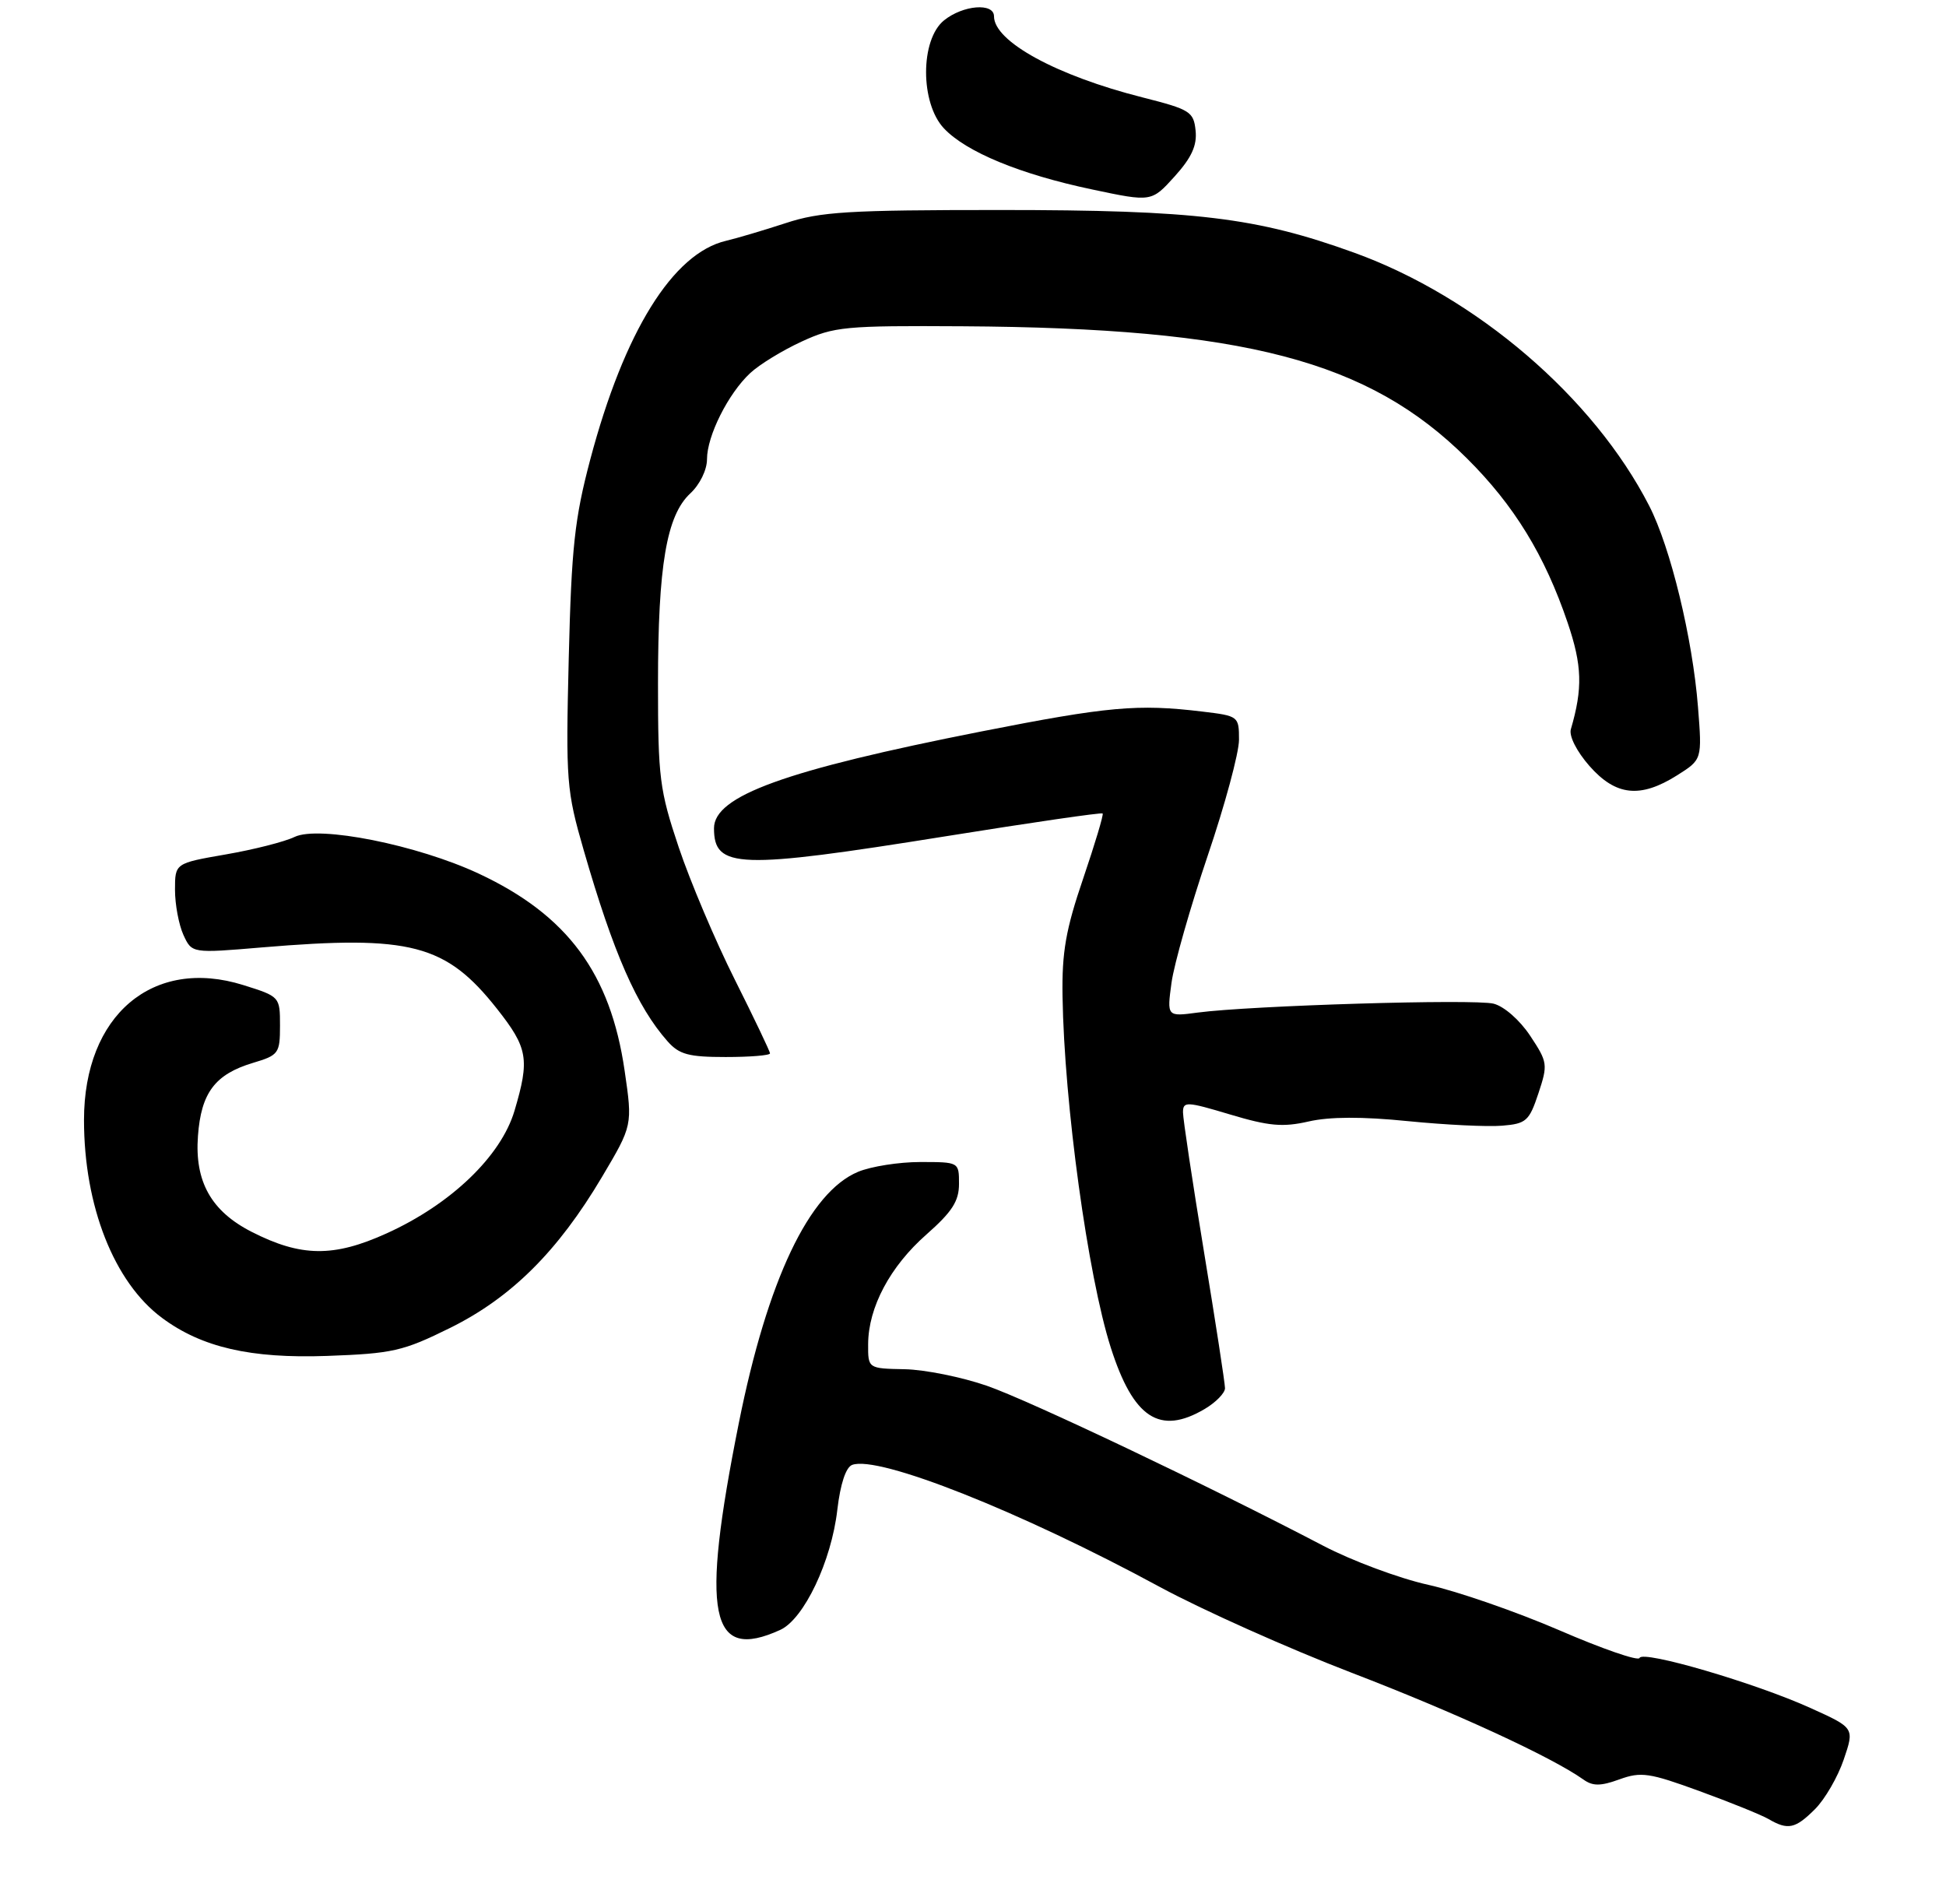 <?xml version="1.0" encoding="UTF-8" standalone="no"?>
<!DOCTYPE svg PUBLIC "-//W3C//DTD SVG 1.1//EN" "http://www.w3.org/Graphics/SVG/1.1/DTD/svg11.dtd" >
<svg xmlns="http://www.w3.org/2000/svg" xmlns:xlink="http://www.w3.org/1999/xlink" version="1.1" viewBox="0 0 278 272">
 <g >
 <path fill="currentColor"
d=" M 259.29 258.44 C 260.70 257.03 262.55 253.84 263.39 251.36 C 264.93 246.84 264.93 246.84 258.67 244.01 C 250.79 240.43 234.60 235.69 234.22 236.85 C 234.06 237.33 228.90 235.55 222.76 232.89 C 216.61 230.24 208.19 227.32 204.04 226.40 C 199.89 225.48 193.12 222.96 189.00 220.80 C 172.53 212.19 147.14 200.11 141.00 197.97 C 137.43 196.73 132.14 195.66 129.25 195.60 C 124.00 195.50 124.00 195.50 124.02 192.00 C 124.05 186.75 127.16 180.91 132.36 176.34 C 136.02 173.11 137.00 171.59 137.00 169.12 C 137.00 166.00 137.00 166.00 131.47 166.00 C 128.43 166.00 124.43 166.63 122.58 167.40 C 115.59 170.32 109.64 182.85 105.55 203.27 C 100.05 230.77 101.38 237.43 111.46 232.84 C 114.85 231.29 118.78 223.03 119.62 215.66 C 120.05 212.00 120.83 209.62 121.73 209.27 C 125.44 207.85 145.80 215.92 165.72 226.72 C 171.75 229.98 184.06 235.49 193.09 238.96 C 207.90 244.65 221.64 250.98 226.21 254.22 C 227.54 255.17 228.65 255.17 231.35 254.19 C 234.44 253.07 235.62 253.25 242.79 255.87 C 247.19 257.47 251.63 259.27 252.65 259.86 C 255.42 261.48 256.48 261.25 259.29 258.44 Z  M 172.10 201.28 C 173.69 200.34 175.00 199.00 175.00 198.31 C 175.00 197.61 173.65 188.85 172.00 178.84 C 170.35 168.82 169.00 159.85 169.00 158.91 C 169.00 157.32 169.49 157.34 175.73 159.21 C 181.27 160.87 183.25 161.05 186.94 160.21 C 189.93 159.52 194.62 159.50 201.13 160.16 C 206.47 160.69 212.53 160.99 214.60 160.81 C 218.03 160.53 218.46 160.14 219.77 156.20 C 221.14 152.07 221.10 151.74 218.60 147.97 C 217.11 145.72 214.87 143.76 213.37 143.38 C 210.61 142.68 178.62 143.65 171.10 144.65 C 166.70 145.24 166.70 145.24 167.36 140.38 C 167.73 137.71 170.05 129.58 172.51 122.30 C 174.98 115.03 177.00 107.55 177.00 105.68 C 177.00 102.32 176.93 102.27 171.75 101.65 C 162.53 100.54 158.27 100.93 140.20 104.49 C 112.14 110.03 102.00 113.70 102.00 118.32 C 102.00 124.10 105.42 124.22 135.14 119.46 C 147.30 117.51 157.37 116.04 157.52 116.21 C 157.68 116.37 156.42 120.55 154.74 125.50 C 152.26 132.77 151.69 136.00 151.79 142.32 C 152.03 157.68 155.41 182.26 158.68 192.50 C 161.91 202.61 165.68 205.07 172.10 201.28 Z  M 64.30 189.70 C 73.03 185.38 79.69 178.77 86.00 168.13 C 90.37 160.76 90.37 160.76 89.23 152.94 C 87.21 139.04 81.06 130.73 68.41 124.81 C 59.62 120.70 45.55 117.89 42.08 119.56 C 40.66 120.25 36.24 121.37 32.25 122.06 C 25.00 123.32 25.00 123.32 25.00 127.11 C 25.00 129.20 25.54 132.09 26.20 133.55 C 27.41 136.19 27.41 136.19 37.45 135.34 C 58.66 133.56 63.70 134.88 70.99 144.10 C 75.42 149.71 75.69 151.30 73.50 158.68 C 71.57 165.17 64.43 172.03 55.24 176.19 C 47.66 179.63 43.01 179.57 35.96 175.98 C 30.17 173.03 27.79 168.79 28.28 162.27 C 28.73 156.10 30.72 153.46 36.16 151.83 C 39.81 150.74 40.00 150.48 40.00 146.52 C 40.00 142.38 39.98 142.36 34.75 140.72 C 21.84 136.68 12.00 145.02 12.00 160.00 C 12.00 172.29 16.30 183.20 23.15 188.27 C 28.82 192.48 35.80 194.09 46.72 193.70 C 56.09 193.36 57.56 193.03 64.30 189.70 Z  M 110.00 150.48 C 110.00 150.20 107.73 145.45 104.96 139.92 C 102.19 134.40 98.59 125.90 96.96 121.04 C 94.22 112.86 94.00 111.12 94.00 97.65 C 94.00 80.79 95.22 73.63 98.62 70.48 C 99.98 69.21 101.00 67.13 101.00 65.60 C 101.00 62.27 104.03 56.22 107.17 53.30 C 108.46 52.09 111.77 50.06 114.51 48.80 C 119.17 46.65 120.71 46.51 137.50 46.61 C 177.80 46.86 195.49 51.49 209.56 65.48 C 216.31 72.19 220.68 79.32 223.95 88.96 C 226.02 95.06 226.12 98.32 224.41 104.17 C 224.12 105.14 225.24 107.34 227.06 109.42 C 230.83 113.70 234.32 114.08 239.60 110.75 C 243.16 108.50 243.16 108.50 242.57 101.00 C 241.80 91.19 238.65 78.19 235.59 72.24 C 227.65 56.76 210.93 42.42 193.46 36.10 C 179.50 31.05 170.81 30.00 142.84 30.00 C 121.18 30.00 117.19 30.24 112.22 31.88 C 109.07 32.91 105.25 34.04 103.72 34.40 C 96.12 36.18 89.17 47.37 84.32 65.65 C 82.09 74.08 81.64 78.17 81.25 94.00 C 80.82 111.66 80.92 112.91 83.40 121.50 C 87.64 136.18 90.99 143.81 95.36 148.75 C 97.03 150.64 98.37 151.00 103.67 151.00 C 107.15 151.00 110.00 150.77 110.00 150.48 Z  M 170.80 18.66 C 170.52 15.95 170.02 15.64 163.24 13.92 C 150.93 10.81 142.00 5.93 142.00 2.33 C 142.00 0.36 137.57 0.72 134.86 2.91 C 131.45 5.67 131.44 14.72 134.85 18.34 C 138.02 21.71 145.74 24.90 156.00 27.06 C 164.50 28.86 164.50 28.86 167.80 25.21 C 170.22 22.53 171.02 20.79 170.80 18.66 Z "/>
</g>
</svg>